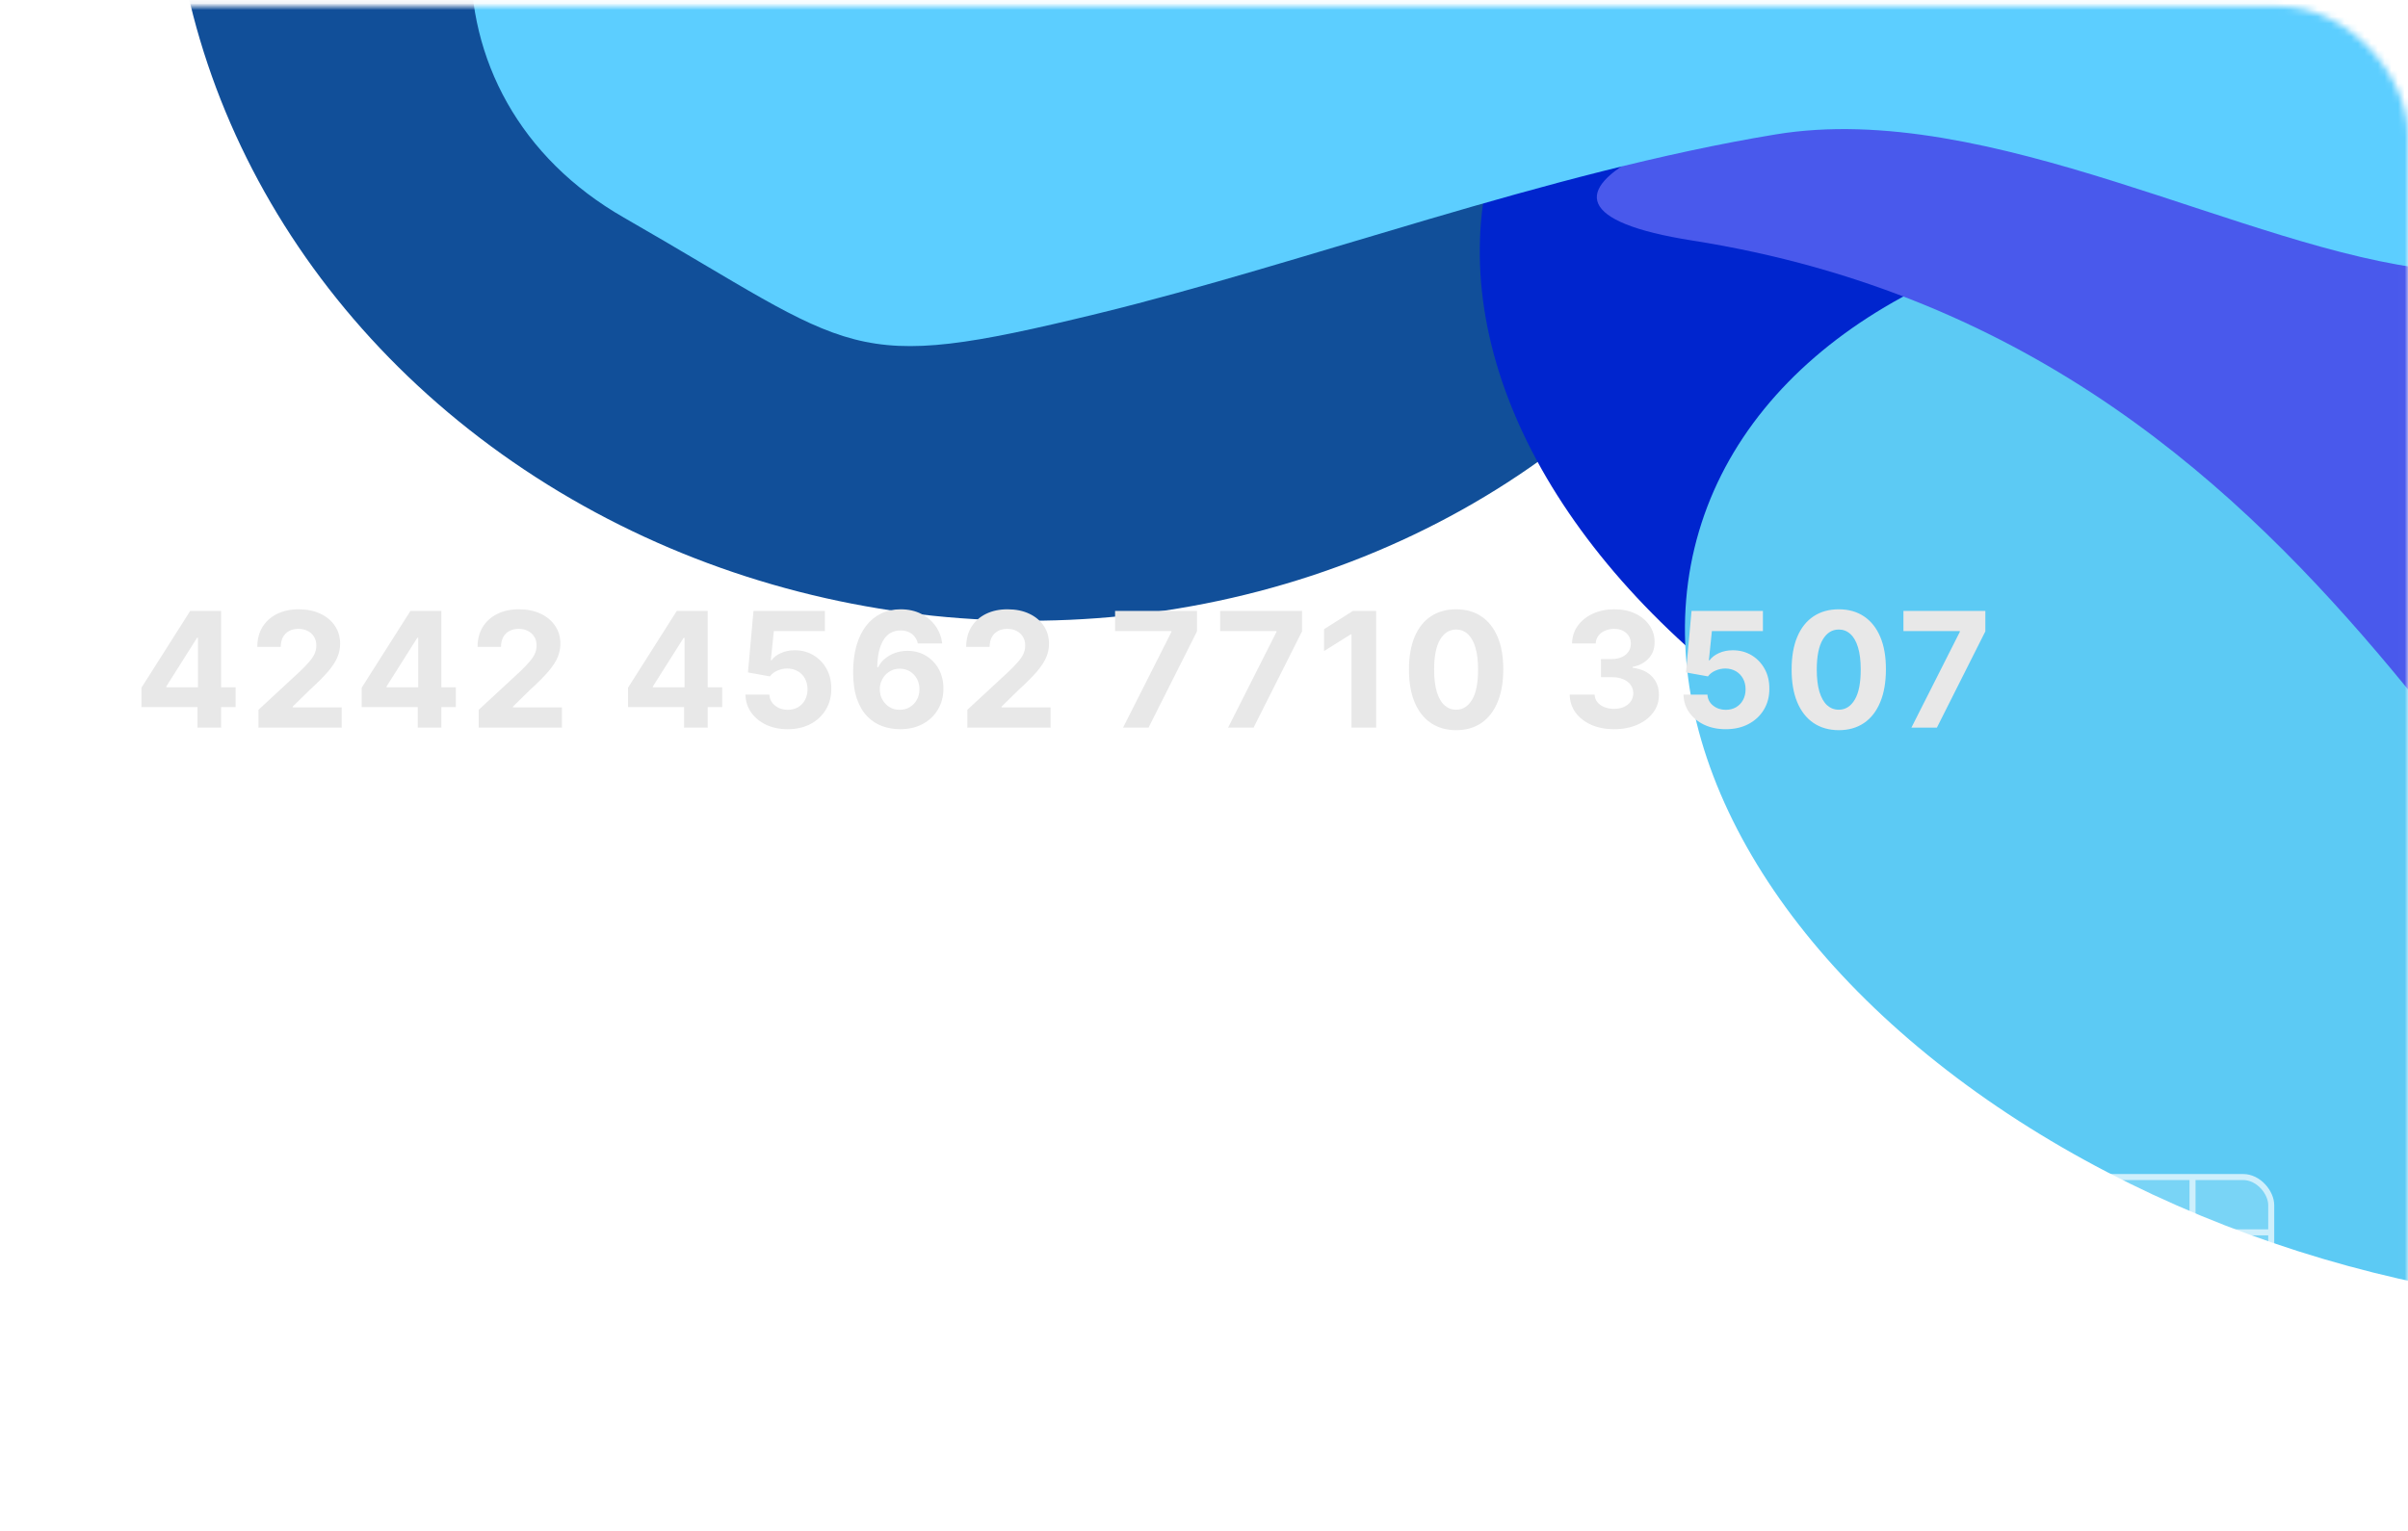 <svg width="360" height="229" viewBox="0 0 360 229" fill="none" xmlns="http://www.w3.org/2000/svg">
<mask id="mask0_913_219" style="mask-type:alpha" maskUnits="userSpaceOnUse" x="0" y="0" width="360" height="229">
<rect y="0.963" width="360" height="227.807" rx="19.251" fill="#07051B"/>
</mask>
<g mask="url(#mask0_913_219)">
<g filter="url(#filter0_f_913_219)">
<ellipse cx="151.395" cy="-22.283" rx="126.063" ry="114.989" transform="rotate(-174.066 151.395 -22.283)" fill="#114F99"/>
</g>
<g filter="url(#filter1_f_913_219)">
<ellipse cx="338.695" cy="57.086" rx="120.31" ry="77.871" transform="rotate(-163.525 338.695 57.086)" fill="#0025CE"/>
</g>
<g filter="url(#filter2_f_913_219)">
<ellipse cx="369.368" cy="113.584" rx="120.31" ry="77.871" transform="rotate(-163.525 369.368 113.584)" fill="#5CCAF4"/>
</g>
<g filter="url(#filter3_f_913_219)">
<path d="M252.969 35.966C355.076 52.056 376.641 152.089 412.634 153.047C457.88 154.251 458.949 62.635 426.02 24.263C387.206 -20.968 183.772 25.062 252.969 35.966Z" fill="#4959EC"/>
</g>
<g filter="url(#filter4_f_913_219)">
<path d="M363.853 40.347C395.386 43.624 411.951 28.397 414.301 5.786C419.205 -41.395 142.606 -87.102 96.365 -52.137C62.383 -26.441 62.123 14.689 93.272 32.541C128.474 52.716 126.348 56.085 163.945 46.938C195.314 39.306 231.288 25.733 265.473 20.1C297.47 14.828 335.844 37.435 363.853 40.347Z" fill="#5CCEFF"/>
</g>
<g filter="url(#filter5_di_913_219)">
<path d="M21.151 101.895V98.989L28.438 87.509H30.943V91.532H29.46L24.866 98.802V98.938H35.222V101.895H21.151ZM29.528 104.963V101.009L29.597 99.722V87.509H33.057V104.963H29.528ZM38.64 104.963V102.304L44.853 96.552C45.382 96.04 45.825 95.58 46.183 95.171C46.547 94.762 46.822 94.361 47.01 93.969C47.197 93.571 47.291 93.142 47.291 92.682C47.291 92.171 47.175 91.731 46.941 91.361C46.709 90.986 46.39 90.699 45.987 90.5C45.584 90.296 45.126 90.194 44.615 90.194C44.081 90.194 43.615 90.302 43.217 90.517C42.819 90.733 42.513 91.043 42.297 91.446C42.081 91.85 41.973 92.33 41.973 92.887H38.47C38.47 91.745 38.728 90.753 39.245 89.912C39.763 89.071 40.487 88.421 41.419 87.961C42.351 87.5 43.425 87.27 44.64 87.27C45.89 87.27 46.978 87.492 47.905 87.935C48.836 88.373 49.561 88.981 50.078 89.759C50.595 90.537 50.853 91.429 50.853 92.435C50.853 93.094 50.723 93.745 50.461 94.387C50.206 95.029 49.748 95.742 49.089 96.526C48.43 97.304 47.501 98.239 46.302 99.33L43.754 101.827V101.946H51.084V104.963H38.64ZM54.078 101.895V98.989L61.365 87.509H63.871V91.532H62.388L57.794 98.802V98.938H68.149V101.895H54.078ZM62.456 104.963V101.009L62.524 99.722V87.509H65.985V104.963H62.456ZM71.568 104.963V102.304L77.781 96.552C78.31 96.04 78.753 95.58 79.111 95.171C79.475 94.762 79.75 94.361 79.938 93.969C80.125 93.571 80.219 93.142 80.219 92.682C80.219 92.171 80.102 91.731 79.869 91.361C79.636 90.986 79.318 90.699 78.915 90.5C78.511 90.296 78.054 90.194 77.543 90.194C77.009 90.194 76.543 90.302 76.145 90.517C75.747 90.733 75.44 91.043 75.225 91.446C75.009 91.85 74.901 92.33 74.901 92.887H71.398C71.398 91.745 71.656 90.753 72.173 89.912C72.69 89.071 73.415 88.421 74.347 87.961C75.278 87.5 76.352 87.27 77.568 87.27C78.818 87.27 79.906 87.492 80.832 87.935C81.764 88.373 82.489 88.981 83.006 89.759C83.523 90.537 83.781 91.429 83.781 92.435C83.781 93.094 83.651 93.745 83.389 94.387C83.134 95.029 82.676 95.742 82.017 96.526C81.358 97.304 80.429 98.239 79.23 99.33L76.682 101.827V101.946H84.011V104.963H71.568ZM93.896 101.895V98.989L101.183 87.509H103.688V91.532H102.206L97.612 98.802V98.938H107.967V101.895H93.896ZM102.274 104.963V101.009L102.342 99.722V87.509H105.802V104.963H102.274ZM117.761 105.202C116.556 105.202 115.482 104.981 114.539 104.537C113.602 104.094 112.857 103.483 112.306 102.705C111.755 101.927 111.468 101.034 111.445 100.029H115.025C115.065 100.705 115.349 101.253 115.877 101.674C116.406 102.094 117.033 102.304 117.761 102.304C118.34 102.304 118.852 102.177 119.295 101.921C119.744 101.659 120.093 101.299 120.343 100.838C120.599 100.373 120.727 99.838 120.727 99.236C120.727 98.623 120.596 98.083 120.335 97.617C120.079 97.151 119.724 96.787 119.269 96.526C118.815 96.265 118.295 96.131 117.71 96.125C117.198 96.125 116.701 96.231 116.218 96.441C115.741 96.651 115.369 96.938 115.102 97.302L111.82 96.713L112.647 87.509H123.318V90.526H115.69L115.238 94.898H115.34C115.647 94.466 116.11 94.108 116.729 93.824C117.349 93.54 118.042 93.398 118.809 93.398C119.86 93.398 120.798 93.645 121.622 94.14C122.445 94.634 123.096 95.313 123.573 96.177C124.05 97.034 124.286 98.023 124.281 99.142C124.286 100.319 124.014 101.364 123.462 102.279C122.917 103.188 122.153 103.904 121.17 104.427C120.193 104.944 119.056 105.202 117.761 105.202ZM134.513 105.202C133.616 105.196 132.749 105.046 131.914 104.75C131.084 104.455 130.34 103.975 129.681 103.31C129.022 102.645 128.499 101.765 128.113 100.668C127.732 99.571 127.542 98.225 127.542 96.628C127.547 95.162 127.715 93.853 128.045 92.699C128.38 91.54 128.857 90.557 129.476 89.75C130.101 88.944 130.849 88.33 131.718 87.909C132.587 87.483 133.562 87.27 134.641 87.27C135.806 87.27 136.834 87.498 137.726 87.952C138.618 88.401 139.334 89.012 139.874 89.784C140.42 90.557 140.749 91.424 140.863 92.384H137.224C137.082 91.776 136.783 91.299 136.329 90.952C135.874 90.606 135.312 90.432 134.641 90.432C133.505 90.432 132.641 90.927 132.05 91.915C131.465 92.904 131.167 94.248 131.155 95.946H131.275C131.536 95.429 131.888 94.989 132.332 94.625C132.78 94.256 133.289 93.975 133.857 93.782C134.431 93.583 135.036 93.483 135.672 93.483C136.707 93.483 137.627 93.728 138.434 94.216C139.241 94.699 139.877 95.364 140.343 96.211C140.809 97.057 141.042 98.026 141.042 99.117C141.042 100.299 140.766 101.35 140.215 102.27C139.67 103.191 138.905 103.912 137.922 104.435C136.945 104.952 135.809 105.208 134.513 105.202ZM134.496 102.304C135.064 102.304 135.573 102.168 136.022 101.895C136.471 101.623 136.823 101.253 137.079 100.787C137.334 100.321 137.462 99.799 137.462 99.219C137.462 98.64 137.334 98.12 137.079 97.659C136.829 97.199 136.482 96.833 136.039 96.56C135.596 96.287 135.09 96.151 134.522 96.151C134.096 96.151 133.701 96.231 133.337 96.39C132.979 96.549 132.664 96.77 132.391 97.054C132.124 97.338 131.914 97.668 131.76 98.043C131.607 98.412 131.53 98.807 131.53 99.228C131.53 99.79 131.658 100.304 131.914 100.77C132.175 101.236 132.528 101.608 132.971 101.887C133.42 102.165 133.928 102.304 134.496 102.304ZM144.618 104.963V102.304L150.831 96.552C151.36 96.04 151.803 95.58 152.161 95.171C152.524 94.762 152.8 94.361 152.988 93.969C153.175 93.571 153.269 93.142 153.269 92.682C153.269 92.171 153.152 91.731 152.919 91.361C152.686 90.986 152.368 90.699 151.965 90.5C151.561 90.296 151.104 90.194 150.593 90.194C150.059 90.194 149.593 90.302 149.195 90.517C148.797 90.733 148.49 91.043 148.274 91.446C148.059 91.85 147.951 92.33 147.951 92.887H144.448C144.448 91.745 144.706 90.753 145.223 89.912C145.74 89.071 146.465 88.421 147.397 87.961C148.328 87.5 149.402 87.27 150.618 87.27C151.868 87.27 152.956 87.492 153.882 87.935C154.814 88.373 155.539 88.981 156.056 89.759C156.573 90.537 156.831 91.429 156.831 92.435C156.831 93.094 156.701 93.745 156.439 94.387C156.184 95.029 155.726 95.742 155.067 96.526C154.408 97.304 153.479 98.239 152.28 99.33L149.732 101.827V101.946H157.061V104.963H144.618ZM167.9 104.963L175.136 90.645V90.526H166.707V87.509H178.954V90.569L171.71 104.963H167.9ZM183.603 104.963L190.838 90.645V90.526H182.409V87.509H194.657V90.569L187.412 104.963H183.603ZM205.739 87.509V104.963H202.049V91.012H201.947L197.95 93.517V90.245L202.271 87.509H205.739ZM217.692 105.347C216.226 105.341 214.964 104.981 213.908 104.265C212.856 103.549 212.047 102.512 211.479 101.154C210.916 99.796 210.638 98.162 210.643 96.253C210.643 94.35 210.925 92.728 211.487 91.387C212.055 90.046 212.865 89.026 213.916 88.327C214.973 87.623 216.231 87.27 217.692 87.27C219.152 87.27 220.408 87.623 221.459 88.327C222.516 89.032 223.328 90.054 223.896 91.395C224.464 92.731 224.746 94.35 224.74 96.253C224.74 98.168 224.456 99.804 223.888 101.162C223.325 102.52 222.518 103.557 221.467 104.273C220.416 104.989 219.158 105.347 217.692 105.347ZM217.692 102.287C218.692 102.287 219.49 101.784 220.087 100.779C220.683 99.773 220.979 98.265 220.973 96.253C220.973 94.929 220.837 93.827 220.564 92.946C220.297 92.066 219.916 91.404 219.422 90.961C218.933 90.517 218.356 90.296 217.692 90.296C216.697 90.296 215.902 90.793 215.305 91.787C214.709 92.782 214.408 94.27 214.402 96.253C214.402 97.594 214.535 98.713 214.802 99.611C215.075 100.503 215.459 101.174 215.953 101.623C216.447 102.066 217.027 102.287 217.692 102.287ZM241.298 105.202C240.025 105.202 238.891 104.983 237.897 104.546C236.909 104.103 236.127 103.495 235.553 102.722C234.985 101.944 234.693 101.046 234.676 100.029H238.391C238.414 100.455 238.553 100.83 238.809 101.154C239.07 101.472 239.417 101.719 239.849 101.895C240.281 102.071 240.766 102.159 241.306 102.159C241.869 102.159 242.366 102.06 242.798 101.861C243.23 101.662 243.568 101.387 243.812 101.034C244.056 100.682 244.178 100.276 244.178 99.816C244.178 99.35 244.048 98.938 243.786 98.58C243.531 98.216 243.161 97.932 242.678 97.728C242.201 97.523 241.633 97.421 240.974 97.421H239.346V94.711H240.974C241.531 94.711 242.022 94.614 242.448 94.421C242.88 94.228 243.215 93.961 243.454 93.62C243.693 93.273 243.812 92.87 243.812 92.409C243.812 91.972 243.707 91.588 243.497 91.259C243.292 90.924 243.002 90.662 242.627 90.475C242.258 90.287 241.826 90.194 241.332 90.194C240.832 90.194 240.374 90.284 239.96 90.466C239.545 90.642 239.212 90.895 238.962 91.225C238.712 91.554 238.579 91.941 238.562 92.384H235.025C235.042 91.378 235.329 90.492 235.886 89.725C236.443 88.958 237.193 88.358 238.136 87.927C239.085 87.489 240.156 87.27 241.349 87.27C242.553 87.27 243.607 87.489 244.511 87.927C245.414 88.364 246.116 88.955 246.616 89.699C247.122 90.438 247.372 91.267 247.366 92.188C247.372 93.165 247.068 93.981 246.454 94.634C245.846 95.287 245.053 95.702 244.076 95.878V96.015C245.36 96.179 246.337 96.625 247.008 97.353C247.684 98.074 248.019 98.978 248.014 100.063C248.019 101.057 247.732 101.941 247.153 102.713C246.579 103.486 245.786 104.094 244.775 104.537C243.764 104.981 242.605 105.202 241.298 105.202ZM258.001 105.202C256.797 105.202 255.723 104.981 254.78 104.537C253.842 104.094 253.098 103.483 252.547 102.705C251.996 101.927 251.709 101.034 251.686 100.029H255.266C255.305 100.705 255.589 101.253 256.118 101.674C256.646 102.094 257.274 102.304 258.001 102.304C258.581 102.304 259.092 102.177 259.535 101.921C259.984 101.659 260.334 101.299 260.584 100.838C260.839 100.373 260.967 99.838 260.967 99.236C260.967 98.623 260.837 98.083 260.575 97.617C260.32 97.151 259.964 96.787 259.51 96.526C259.055 96.265 258.535 96.131 257.95 96.125C257.439 96.125 256.942 96.231 256.459 96.441C255.981 96.651 255.609 96.938 255.342 97.302L252.061 96.713L252.888 87.509H263.558V90.526H255.93L255.479 94.898H255.581C255.888 94.466 256.351 94.108 256.97 93.824C257.589 93.54 258.283 93.398 259.05 93.398C260.101 93.398 261.038 93.645 261.862 94.14C262.686 94.634 263.337 95.313 263.814 96.177C264.291 97.034 264.527 98.023 264.521 99.142C264.527 100.319 264.254 101.364 263.703 102.279C263.158 103.188 262.393 103.904 261.41 104.427C260.433 104.944 259.297 105.202 258.001 105.202ZM274.899 105.347C273.433 105.341 272.172 104.981 271.115 104.265C270.064 103.549 269.254 102.512 268.686 101.154C268.123 99.796 267.845 98.162 267.851 96.253C267.851 94.35 268.132 92.728 268.694 91.387C269.262 90.046 270.072 89.026 271.123 88.327C272.18 87.623 273.439 87.27 274.899 87.27C276.359 87.27 277.615 87.623 278.666 88.327C279.723 89.032 280.535 90.054 281.103 91.395C281.672 92.731 281.953 94.35 281.947 96.253C281.947 98.168 281.663 99.804 281.095 101.162C280.532 102.52 279.726 103.557 278.674 104.273C277.623 104.989 276.365 105.347 274.899 105.347ZM274.899 102.287C275.899 102.287 276.697 101.784 277.294 100.779C277.89 99.773 278.186 98.265 278.18 96.253C278.18 94.929 278.044 93.827 277.771 92.946C277.504 92.066 277.123 91.404 276.629 90.961C276.14 90.517 275.564 90.296 274.899 90.296C273.905 90.296 273.109 90.793 272.512 91.787C271.916 92.782 271.615 94.27 271.609 96.253C271.609 97.594 271.743 98.713 272.01 99.611C272.282 100.503 272.666 101.174 273.16 101.623C273.655 102.066 274.234 102.287 274.899 102.287ZM285.76 104.963L292.996 90.645V90.526H284.567V87.509H296.814V90.569L289.57 104.963H285.76Z" fill="#E8E8E8"/>
</g>
<path d="M26.648 128.979V136.252H25.796L21.832 130.542H21.761V136.252H20.881V128.979H21.733L25.71 134.704H25.781V128.979H26.648ZM30.512 136.366C30.02 136.366 29.588 136.249 29.216 136.014C28.847 135.78 28.558 135.452 28.35 135.031C28.144 134.609 28.041 134.117 28.041 133.553C28.041 132.985 28.144 132.489 28.35 132.065C28.558 131.642 28.847 131.313 29.216 131.078C29.588 130.844 30.02 130.727 30.512 130.727C31.005 130.727 31.436 130.844 31.805 131.078C32.177 131.313 32.465 131.642 32.671 132.065C32.88 132.489 32.984 132.985 32.984 133.553C32.984 134.117 32.88 134.609 32.671 135.031C32.465 135.452 32.177 135.78 31.805 136.014C31.436 136.249 31.005 136.366 30.512 136.366ZM30.512 135.613C30.886 135.613 31.194 135.517 31.436 135.325C31.677 135.134 31.856 134.881 31.972 134.569C32.088 134.256 32.146 133.918 32.146 133.553C32.146 133.189 32.088 132.849 31.972 132.534C31.856 132.219 31.677 131.965 31.436 131.771C31.194 131.577 30.886 131.479 30.512 131.479C30.138 131.479 29.83 131.577 29.589 131.771C29.348 131.965 29.169 132.219 29.053 132.534C28.937 132.849 28.879 133.189 28.879 133.553C28.879 133.918 28.937 134.256 29.053 134.569C29.169 134.881 29.348 135.134 29.589 135.325C29.83 135.517 30.138 135.613 30.512 135.613ZM34.263 136.252V130.798H35.073V131.65H35.144C35.258 131.359 35.441 131.133 35.694 130.972C35.948 130.808 36.252 130.727 36.607 130.727C36.967 130.727 37.266 130.808 37.505 130.972C37.747 131.133 37.935 131.359 38.07 131.65H38.127C38.267 131.368 38.476 131.144 38.755 130.979C39.035 130.811 39.37 130.727 39.76 130.727C40.248 130.727 40.647 130.879 40.957 131.185C41.267 131.488 41.422 131.96 41.422 132.602V136.252H40.584V132.602C40.584 132.199 40.474 131.912 40.254 131.739C40.034 131.566 39.775 131.479 39.476 131.479C39.093 131.479 38.796 131.595 38.585 131.827C38.374 132.057 38.269 132.348 38.269 132.701V136.252H37.416V132.516C37.416 132.206 37.316 131.956 37.115 131.767C36.913 131.575 36.654 131.479 36.337 131.479C36.119 131.479 35.916 131.537 35.726 131.653C35.539 131.769 35.388 131.93 35.272 132.136C35.158 132.34 35.101 132.576 35.101 132.843V136.252H34.263ZM45.242 136.366C44.716 136.366 44.263 136.25 43.881 136.018C43.503 135.783 43.21 135.457 43.004 135.038C42.801 134.616 42.699 134.126 42.699 133.568C42.699 133.009 42.801 132.516 43.004 132.09C43.21 131.662 43.497 131.328 43.864 131.089C44.233 130.847 44.664 130.727 45.156 130.727C45.44 130.727 45.721 130.774 45.998 130.869C46.275 130.963 46.527 131.117 46.754 131.33C46.981 131.541 47.163 131.82 47.298 132.168C47.432 132.516 47.5 132.945 47.5 133.454V133.809H43.295V133.085H46.648C46.648 132.777 46.586 132.502 46.463 132.261C46.342 132.019 46.169 131.829 45.945 131.689C45.722 131.549 45.459 131.479 45.156 131.479C44.822 131.479 44.534 131.562 44.29 131.728C44.048 131.891 43.862 132.104 43.732 132.367C43.602 132.63 43.537 132.912 43.537 133.212V133.695C43.537 134.107 43.608 134.456 43.75 134.743C43.894 135.027 44.094 135.244 44.35 135.393C44.606 135.54 44.903 135.613 45.242 135.613C45.462 135.613 45.66 135.582 45.838 135.521C46.018 135.457 46.173 135.362 46.303 135.237C46.434 135.109 46.534 134.95 46.605 134.761L47.415 134.988C47.33 135.263 47.186 135.504 46.985 135.712C46.784 135.918 46.535 136.079 46.239 136.195C45.943 136.309 45.611 136.366 45.242 136.366ZM53.647 136.366C53.193 136.366 52.791 136.251 52.443 136.021C52.095 135.789 51.823 135.463 51.626 135.041C51.43 134.617 51.332 134.117 51.332 133.539C51.332 132.966 51.43 132.469 51.626 132.048C51.823 131.626 52.096 131.301 52.447 131.071C52.797 130.841 53.202 130.727 53.661 130.727C54.016 130.727 54.297 130.786 54.503 130.904C54.711 131.02 54.87 131.153 54.979 131.302C55.09 131.449 55.176 131.569 55.238 131.664H55.309V128.979H56.147V136.252H55.337V135.414H55.238C55.176 135.514 55.089 135.639 54.975 135.791C54.861 135.94 54.699 136.073 54.489 136.192C54.278 136.308 53.997 136.366 53.647 136.366ZM53.761 135.613C54.097 135.613 54.381 135.525 54.613 135.35C54.845 135.173 55.021 134.928 55.142 134.615C55.263 134.3 55.323 133.937 55.323 133.525C55.323 133.118 55.264 132.761 55.146 132.456C55.027 132.148 54.852 131.909 54.62 131.739C54.388 131.566 54.102 131.479 53.761 131.479C53.406 131.479 53.11 131.571 52.873 131.753C52.639 131.933 52.462 132.178 52.344 132.488C52.228 132.796 52.17 133.141 52.17 133.525C52.17 133.913 52.229 134.266 52.347 134.583C52.468 134.898 52.646 135.149 52.88 135.336C53.117 135.521 53.41 135.613 53.761 135.613ZM60.014 136.366C59.522 136.366 59.09 136.249 58.718 136.014C58.349 135.78 58.06 135.452 57.852 135.031C57.646 134.609 57.543 134.117 57.543 133.553C57.543 132.985 57.646 132.489 57.852 132.065C58.06 131.642 58.349 131.313 58.718 131.078C59.09 130.844 59.522 130.727 60.014 130.727C60.507 130.727 60.938 130.844 61.307 131.078C61.678 131.313 61.967 131.642 62.173 132.065C62.382 132.489 62.486 132.985 62.486 133.553C62.486 134.117 62.382 134.609 62.173 135.031C61.967 135.452 61.678 135.78 61.307 136.014C60.938 136.249 60.507 136.366 60.014 136.366ZM60.014 135.613C60.388 135.613 60.696 135.517 60.938 135.325C61.179 135.134 61.358 134.881 61.474 134.569C61.59 134.256 61.648 133.918 61.648 133.553C61.648 133.189 61.59 132.849 61.474 132.534C61.358 132.219 61.179 131.965 60.938 131.771C60.696 131.577 60.388 131.479 60.014 131.479C59.64 131.479 59.332 131.577 59.091 131.771C58.849 131.965 58.671 132.219 58.555 132.534C58.439 132.849 58.381 133.189 58.381 133.553C58.381 133.918 58.439 134.256 58.555 134.569C58.671 134.881 58.849 135.134 59.091 135.325C59.332 135.517 59.64 135.613 60.014 135.613ZM68.95 130.798V131.508H66.123V130.798H68.95ZM66.947 129.491H67.785V134.69C67.785 134.926 67.819 135.104 67.888 135.222C67.959 135.338 68.049 135.416 68.158 135.457C68.269 135.495 68.386 135.514 68.509 135.514C68.602 135.514 68.677 135.509 68.737 135.499C68.796 135.488 68.843 135.478 68.879 135.471L69.049 136.224C68.992 136.245 68.913 136.266 68.811 136.288C68.71 136.311 68.58 136.323 68.424 136.323C68.187 136.323 67.955 136.272 67.728 136.171C67.503 136.069 67.316 135.914 67.167 135.705C67.02 135.497 66.947 135.234 66.947 134.917V129.491ZM70.21 136.252V130.798H71.049V136.252H70.21ZM70.636 129.889C70.473 129.889 70.332 129.833 70.214 129.722C70.098 129.61 70.04 129.477 70.04 129.32C70.04 129.164 70.098 129.03 70.214 128.919C70.332 128.808 70.473 128.752 70.636 128.752C70.8 128.752 70.94 128.808 71.056 128.919C71.174 129.03 71.233 129.164 71.233 129.32C71.233 129.477 71.174 129.61 71.056 129.722C70.94 129.833 70.8 129.889 70.636 129.889ZM74.956 130.798V131.508H72.129V130.798H74.956ZM72.953 129.491H73.791V134.69C73.791 134.926 73.825 135.104 73.894 135.222C73.965 135.338 74.055 135.416 74.164 135.457C74.275 135.495 74.392 135.514 74.515 135.514C74.608 135.514 74.683 135.509 74.743 135.499C74.802 135.488 74.849 135.478 74.885 135.471L75.055 136.224C74.998 136.245 74.919 136.266 74.817 136.288C74.715 136.311 74.586 136.323 74.43 136.323C74.193 136.323 73.961 136.272 73.734 136.171C73.509 136.069 73.322 135.914 73.173 135.705C73.026 135.497 72.953 135.234 72.953 134.917V129.491ZM79.654 134.022V130.798H80.492V136.252H79.654V135.329H79.597C79.469 135.606 79.27 135.841 79 136.036C78.731 136.227 78.39 136.323 77.978 136.323C77.637 136.323 77.334 136.249 77.069 136.099C76.803 135.948 76.595 135.721 76.444 135.418C76.292 135.112 76.216 134.728 76.216 134.264V130.798H77.054V134.207C77.054 134.604 77.166 134.922 77.388 135.158C77.613 135.395 77.9 135.514 78.248 135.514C78.456 135.514 78.668 135.46 78.883 135.354C79.101 135.247 79.283 135.084 79.43 134.864C79.579 134.644 79.654 134.363 79.654 134.022ZM82.865 128.979V136.252H82.027V128.979H82.865ZM86.005 136.38C85.659 136.38 85.346 136.315 85.064 136.185C84.782 136.052 84.558 135.862 84.393 135.613C84.227 135.362 84.144 135.059 84.144 134.704C84.144 134.391 84.206 134.138 84.329 133.944C84.452 133.747 84.617 133.594 84.822 133.482C85.028 133.371 85.256 133.288 85.504 133.234C85.755 133.177 86.007 133.132 86.261 133.099C86.592 133.056 86.861 133.024 87.067 133.003C87.275 132.979 87.427 132.94 87.521 132.886C87.618 132.831 87.667 132.737 87.667 132.602V132.573C87.667 132.223 87.571 131.951 87.379 131.756C87.19 131.562 86.902 131.465 86.516 131.465C86.116 131.465 85.803 131.553 85.575 131.728C85.348 131.903 85.188 132.09 85.096 132.289L84.3 132.005C84.442 131.674 84.632 131.416 84.869 131.231C85.108 131.044 85.368 130.914 85.65 130.84C85.934 130.764 86.213 130.727 86.488 130.727C86.663 130.727 86.864 130.748 87.092 130.791C87.321 130.831 87.543 130.915 87.756 131.043C87.971 131.171 88.15 131.363 88.292 131.622C88.434 131.88 88.505 132.225 88.505 132.658V136.252H87.667V135.514H87.624C87.567 135.632 87.473 135.759 87.34 135.894C87.208 136.028 87.031 136.143 86.811 136.238C86.591 136.333 86.322 136.38 86.005 136.38ZM86.133 135.627C86.464 135.627 86.744 135.562 86.971 135.432C87.201 135.302 87.373 135.134 87.489 134.928C87.608 134.722 87.667 134.505 87.667 134.278V133.511C87.631 133.553 87.553 133.592 87.433 133.628C87.314 133.661 87.177 133.691 87.021 133.717C86.867 133.74 86.716 133.762 86.57 133.781C86.425 133.797 86.308 133.811 86.218 133.823C86 133.852 85.797 133.898 85.607 133.962C85.42 134.023 85.269 134.117 85.153 134.242C85.039 134.365 84.982 134.533 84.982 134.747C84.982 135.038 85.09 135.258 85.305 135.407C85.523 135.554 85.799 135.627 86.133 135.627ZM90.035 136.252V130.798H90.844V131.622H90.901C91.001 131.352 91.18 131.133 91.441 130.965C91.701 130.796 91.995 130.712 92.322 130.712C92.383 130.712 92.46 130.714 92.552 130.716C92.645 130.718 92.715 130.722 92.762 130.727V131.579C92.734 131.572 92.668 131.561 92.567 131.547C92.467 131.53 92.362 131.522 92.251 131.522C91.985 131.522 91.749 131.578 91.54 131.689C91.334 131.798 91.171 131.949 91.05 132.144C90.932 132.335 90.873 132.554 90.873 132.8V136.252H90.035Z" fill="white"/>
<g filter="url(#filter6_di_913_219)">
<path d="M24.494 156.252H20.885V146.07H24.524C25.548 146.07 26.43 146.274 27.169 146.682C27.908 147.086 28.477 147.668 28.874 148.427C29.275 149.186 29.476 150.094 29.476 151.151C29.476 152.212 29.275 153.123 28.874 153.886C28.477 154.648 27.905 155.233 27.159 155.641C26.417 156.048 25.528 156.252 24.494 156.252ZM23.038 154.408H24.405C25.041 154.408 25.576 154.295 26.011 154.07C26.448 153.841 26.776 153.488 26.995 153.011C27.217 152.53 27.328 151.91 27.328 151.151C27.328 150.399 27.217 149.784 26.995 149.307C26.776 148.83 26.45 148.478 26.016 148.253C25.581 148.028 25.046 147.915 24.41 147.915H23.038V154.408ZM32.251 156.252H29.944L33.459 146.07H36.233L39.743 156.252H37.437L34.886 148.397H34.807L32.251 156.252ZM32.107 152.25H37.556V153.93H32.107V152.25ZM49.485 146.07V156.252H47.626L43.196 149.844H43.122V156.252H40.969V146.07H42.858L47.253 152.474H47.343V146.07H49.485ZM53.416 146.07V156.252H51.264V146.07H53.416ZM55.188 156.252V146.07H62.048V147.845H57.34V150.271H61.696V152.046H57.34V154.477H62.068V156.252H55.188ZM63.76 156.252V146.07H65.913V154.477H70.278V156.252H63.76ZM74.944 156.252V146.07H79.02C79.769 146.07 80.394 146.181 80.894 146.403C81.395 146.626 81.771 146.934 82.023 147.328C82.275 147.719 82.401 148.17 82.401 148.68C82.401 149.078 82.321 149.428 82.162 149.729C82.003 150.028 81.784 150.273 81.506 150.465C81.231 150.654 80.916 150.788 80.561 150.868V150.967C80.949 150.984 81.312 151.093 81.65 151.296C81.992 151.498 82.268 151.781 82.481 152.146C82.693 152.507 82.799 152.938 82.799 153.438C82.799 153.979 82.664 154.461 82.396 154.885C82.131 155.306 81.738 155.639 81.218 155.884C80.697 156.13 80.056 156.252 79.294 156.252H74.944ZM77.096 154.492H78.851C79.451 154.492 79.889 154.378 80.164 154.149C80.439 153.917 80.576 153.609 80.576 153.224C80.576 152.943 80.508 152.694 80.373 152.479C80.237 152.263 80.043 152.094 79.791 151.972C79.542 151.849 79.246 151.788 78.901 151.788H77.096V154.492ZM77.096 150.331H78.692C78.987 150.331 79.249 150.28 79.478 150.177C79.71 150.071 79.892 149.922 80.025 149.729C80.16 149.537 80.228 149.307 80.228 149.038C80.228 148.671 80.097 148.374 79.836 148.148C79.577 147.923 79.209 147.81 78.732 147.81H77.096V150.331ZM84.199 156.252V146.07H88.216C88.985 146.07 89.642 146.208 90.185 146.483C90.732 146.755 91.148 147.141 91.433 147.641C91.721 148.139 91.866 148.724 91.866 149.396C91.866 150.072 91.72 150.654 91.428 151.141C91.136 151.625 90.714 151.996 90.16 152.255C89.61 152.514 88.944 152.643 88.162 152.643H85.472V150.913H87.814C88.225 150.913 88.566 150.856 88.838 150.744C89.11 150.631 89.312 150.462 89.444 150.237C89.58 150.011 89.648 149.731 89.648 149.396C89.648 149.058 89.58 148.773 89.444 148.541C89.312 148.309 89.108 148.134 88.833 148.014C88.561 147.892 88.218 147.83 87.804 147.83H86.352V156.252H84.199ZM89.698 151.619L92.228 156.252H89.852L87.376 151.619H89.698ZM95.142 156.252H92.835L96.35 146.07H99.124L102.634 156.252H100.327L97.777 148.397H97.697L95.142 156.252ZM94.998 152.25H100.447V153.93H94.998V152.25ZM110.132 149.362C110.063 149.12 109.965 148.906 109.839 148.72C109.713 148.531 109.559 148.372 109.377 148.243C109.198 148.11 108.992 148.009 108.76 147.94C108.532 147.87 108.278 147.835 108 147.835C107.479 147.835 107.022 147.965 106.627 148.223C106.236 148.482 105.931 148.858 105.713 149.352C105.494 149.842 105.385 150.442 105.385 151.151C105.385 151.861 105.492 152.464 105.708 152.961C105.923 153.458 106.228 153.838 106.623 154.099C107.017 154.358 107.483 154.487 108.02 154.487C108.507 154.487 108.923 154.401 109.267 154.229C109.615 154.053 109.881 153.806 110.063 153.488C110.248 153.17 110.341 152.794 110.341 152.359L110.779 152.424H108.154V150.803H112.414V152.086C112.414 152.981 112.225 153.75 111.848 154.393C111.47 155.032 110.949 155.526 110.287 155.874C109.624 156.219 108.865 156.391 108.01 156.391C107.055 156.391 106.217 156.181 105.494 155.76C104.771 155.336 104.208 154.734 103.804 153.955C103.403 153.173 103.202 152.245 103.202 151.171C103.202 150.346 103.321 149.61 103.56 148.964C103.802 148.314 104.14 147.764 104.574 147.313C105.008 146.863 105.514 146.519 106.091 146.284C106.667 146.049 107.292 145.931 107.965 145.931C108.542 145.931 109.078 146.016 109.576 146.185C110.073 146.35 110.514 146.586 110.898 146.891C111.286 147.196 111.602 147.559 111.848 147.979C112.093 148.397 112.25 148.858 112.32 149.362H110.132ZM115.472 156.252H113.165L116.68 146.07H119.454L122.964 156.252H120.657L118.107 148.397H118.027L115.472 156.252ZM115.328 152.25H120.777V153.93H115.328V152.25Z" fill="white"/>
</g>
<path d="M20.881 183.252V175.979H25.27V176.761H21.761V179.218H25.043V179.999H21.761V182.471H25.327V183.252H20.881ZM27.369 177.798L28.675 180.028L29.982 177.798H30.948L29.187 180.525L30.948 183.252H29.982L28.675 181.136L27.369 183.252H26.403L28.136 180.525L26.403 177.798H27.369ZM32.144 185.298V177.798H32.954V178.664H33.053C33.115 178.569 33.2 178.449 33.309 178.302C33.42 178.153 33.579 178.02 33.785 177.904C33.993 177.786 34.275 177.727 34.63 177.727C35.089 177.727 35.494 177.841 35.844 178.071C36.195 178.301 36.468 178.626 36.665 179.048C36.861 179.469 36.959 179.966 36.959 180.539C36.959 181.117 36.861 181.617 36.665 182.041C36.468 182.463 36.196 182.789 35.848 183.021C35.5 183.251 35.099 183.366 34.644 183.366C34.294 183.366 34.013 183.308 33.802 183.192C33.592 183.073 33.429 182.94 33.316 182.791C33.202 182.639 33.115 182.514 33.053 182.414H32.982V185.298H32.144ZM32.968 180.525C32.968 180.937 33.028 181.3 33.149 181.615C33.27 181.928 33.446 182.173 33.678 182.35C33.91 182.525 34.194 182.613 34.53 182.613C34.881 182.613 35.173 182.521 35.407 182.336C35.644 182.149 35.822 181.898 35.94 181.583C36.061 181.266 36.121 180.913 36.121 180.525C36.121 180.141 36.062 179.796 35.944 179.488C35.828 179.178 35.651 178.933 35.415 178.753C35.18 178.571 34.886 178.479 34.53 178.479C34.19 178.479 33.903 178.566 33.671 178.739C33.439 178.909 33.264 179.148 33.145 179.456C33.027 179.761 32.968 180.118 32.968 180.525ZM38.238 183.252V177.798H39.076V183.252H38.238ZM38.664 176.889C38.501 176.889 38.36 176.833 38.241 176.722C38.125 176.61 38.067 176.477 38.067 176.32C38.067 176.164 38.125 176.03 38.241 175.919C38.36 175.808 38.501 175.752 38.664 175.752C38.827 175.752 38.967 175.808 39.083 175.919C39.201 176.03 39.261 176.164 39.261 176.32C39.261 176.477 39.201 176.61 39.083 176.722C38.967 176.833 38.827 176.889 38.664 176.889ZM40.611 183.252V177.798H41.42V178.622H41.477C41.577 178.352 41.757 178.133 42.017 177.965C42.278 177.796 42.571 177.712 42.898 177.712C42.959 177.712 43.036 177.714 43.129 177.716C43.221 177.718 43.291 177.722 43.338 177.727V178.579C43.31 178.572 43.245 178.561 43.143 178.547C43.043 178.53 42.938 178.522 42.827 178.522C42.562 178.522 42.325 178.578 42.117 178.689C41.91 178.798 41.747 178.949 41.626 179.144C41.508 179.335 41.449 179.554 41.449 179.8V183.252H40.611ZM45.937 183.38C45.591 183.38 45.277 183.315 44.996 183.185C44.714 183.052 44.49 182.862 44.324 182.613C44.159 182.362 44.076 182.059 44.076 181.704C44.076 181.391 44.137 181.138 44.261 180.944C44.384 180.747 44.548 180.594 44.754 180.482C44.96 180.371 45.187 180.288 45.436 180.234C45.687 180.177 45.939 180.132 46.192 180.099C46.524 180.056 46.792 180.024 46.998 180.003C47.207 179.979 47.358 179.94 47.453 179.886C47.55 179.831 47.599 179.737 47.599 179.602V179.573C47.599 179.223 47.503 178.951 47.311 178.756C47.121 178.562 46.834 178.465 46.448 178.465C46.048 178.465 45.734 178.553 45.507 178.728C45.28 178.903 45.12 179.09 45.028 179.289L44.232 179.005C44.374 178.674 44.563 178.416 44.8 178.231C45.039 178.044 45.3 177.914 45.581 177.84C45.866 177.764 46.145 177.727 46.42 177.727C46.595 177.727 46.796 177.748 47.023 177.791C47.253 177.831 47.474 177.915 47.687 178.043C47.903 178.171 48.081 178.363 48.224 178.622C48.366 178.88 48.437 179.225 48.437 179.658V183.252H47.599V182.514H47.556C47.499 182.632 47.404 182.759 47.272 182.894C47.139 183.028 46.963 183.143 46.743 183.238C46.523 183.333 46.254 183.38 45.937 183.38ZM46.065 182.627C46.396 182.627 46.675 182.562 46.903 182.432C47.132 182.302 47.305 182.134 47.421 181.928C47.539 181.722 47.599 181.505 47.599 181.278V180.511C47.563 180.553 47.485 180.592 47.364 180.628C47.246 180.661 47.108 180.691 46.952 180.717C46.798 180.74 46.648 180.762 46.501 180.781C46.357 180.797 46.24 180.811 46.15 180.823C45.932 180.852 45.728 180.898 45.539 180.962C45.352 181.023 45.2 181.117 45.084 181.242C44.971 181.365 44.914 181.533 44.914 181.747C44.914 182.038 45.022 182.258 45.237 182.407C45.455 182.554 45.731 182.627 46.065 182.627ZM52.182 183.366C51.671 183.366 51.23 183.245 50.861 183.004C50.492 182.762 50.208 182.43 50.009 182.006C49.81 181.582 49.711 181.098 49.711 180.553C49.711 179.999 49.812 179.51 50.016 179.087C50.222 178.661 50.508 178.328 50.875 178.089C51.245 177.847 51.675 177.727 52.168 177.727C52.551 177.727 52.897 177.798 53.205 177.94C53.513 178.082 53.765 178.281 53.961 178.536C54.158 178.792 54.28 179.09 54.327 179.431H53.489C53.425 179.183 53.283 178.962 53.063 178.771C52.845 178.577 52.551 178.479 52.182 178.479C51.855 178.479 51.569 178.565 51.323 178.735C51.079 178.903 50.888 179.141 50.751 179.449C50.616 179.754 50.549 180.113 50.549 180.525C50.549 180.946 50.615 181.313 50.748 181.626C50.883 181.938 51.072 182.181 51.316 182.354C51.562 182.527 51.851 182.613 52.182 182.613C52.4 182.613 52.598 182.575 52.775 182.499C52.953 182.424 53.103 182.315 53.226 182.173C53.349 182.031 53.437 181.86 53.489 181.661H54.327C54.28 181.983 54.163 182.273 53.975 182.531C53.791 182.787 53.546 182.991 53.24 183.142C52.937 183.291 52.585 183.366 52.182 183.366ZM51.784 183.224H52.48L52.424 183.508C52.608 183.536 52.778 183.613 52.931 183.739C53.085 183.867 53.162 184.069 53.162 184.346C53.162 184.651 53.036 184.9 52.782 185.092C52.531 185.286 52.161 185.383 51.671 185.383L51.642 184.829C51.863 184.829 52.045 184.793 52.189 184.722C52.336 184.654 52.409 184.538 52.409 184.374C52.409 184.211 52.349 184.1 52.228 184.041C52.108 183.981 51.912 183.941 51.642 183.92L51.784 183.224ZM57.157 183.38C56.812 183.38 56.498 183.315 56.216 183.185C55.934 183.052 55.711 182.862 55.545 182.613C55.379 182.362 55.297 182.059 55.297 181.704C55.297 181.391 55.358 181.138 55.481 180.944C55.604 180.747 55.769 180.594 55.975 180.482C56.181 180.371 56.408 180.288 56.657 180.234C56.908 180.177 57.16 180.132 57.413 180.099C57.744 180.056 58.013 180.024 58.219 180.003C58.427 179.979 58.579 179.94 58.674 179.886C58.771 179.831 58.819 179.737 58.819 179.602V179.573C58.819 179.223 58.723 178.951 58.532 178.756C58.342 178.562 58.055 178.465 57.669 178.465C57.269 178.465 56.955 178.553 56.728 178.728C56.5 178.903 56.341 179.09 56.248 179.289L55.453 179.005C55.595 178.674 55.784 178.416 56.021 178.231C56.26 178.044 56.52 177.914 56.802 177.84C57.086 177.764 57.366 177.727 57.64 177.727C57.816 177.727 58.017 177.748 58.244 177.791C58.474 177.831 58.695 177.915 58.908 178.043C59.123 178.171 59.302 178.363 59.444 178.622C59.586 178.88 59.657 179.225 59.657 179.658V183.252H58.819V182.514H58.777C58.72 182.632 58.625 182.759 58.492 182.894C58.36 183.028 58.184 183.143 57.963 183.238C57.743 183.333 57.475 183.38 57.157 183.38ZM57.285 182.627C57.617 182.627 57.896 182.562 58.123 182.432C58.353 182.302 58.526 182.134 58.642 181.928C58.76 181.722 58.819 181.505 58.819 181.278V180.511C58.784 180.553 58.706 180.592 58.585 180.628C58.467 180.661 58.329 180.691 58.173 180.717C58.019 180.74 57.869 180.762 57.722 180.781C57.578 180.797 57.46 180.811 57.37 180.823C57.153 180.852 56.949 180.898 56.76 180.962C56.573 181.023 56.421 181.117 56.305 181.242C56.191 181.365 56.135 181.533 56.135 181.747C56.135 182.038 56.242 182.258 56.458 182.407C56.675 182.554 56.951 182.627 57.285 182.627ZM56.603 177.144L55.95 177.116C55.95 176.754 56.053 176.458 56.259 176.228C56.467 175.996 56.724 175.88 57.029 175.88C57.164 175.88 57.284 175.904 57.388 175.951C57.492 175.996 57.592 176.048 57.686 176.107C57.781 176.166 57.878 176.22 57.978 176.267C58.079 176.312 58.194 176.335 58.322 176.335C58.457 176.335 58.571 176.282 58.663 176.178C58.758 176.072 58.805 175.944 58.805 175.795L59.444 175.852C59.444 176.221 59.34 176.514 59.132 176.732C58.926 176.95 58.67 177.059 58.365 177.059C58.201 177.059 58.066 177.037 57.96 176.992C57.853 176.944 57.759 176.891 57.676 176.832C57.593 176.773 57.505 176.72 57.413 176.675C57.321 176.628 57.207 176.604 57.072 176.604C56.937 176.604 56.825 176.658 56.735 176.764C56.647 176.868 56.603 176.995 56.603 177.144ZM63.403 183.366C62.91 183.366 62.478 183.249 62.107 183.014C61.737 182.78 61.449 182.452 61.24 182.031C61.034 181.609 60.931 181.117 60.931 180.553C60.931 179.985 61.034 179.489 61.24 179.065C61.449 178.642 61.737 178.313 62.107 178.078C62.478 177.844 62.91 177.727 63.403 177.727C63.895 177.727 64.326 177.844 64.695 178.078C65.067 178.313 65.356 178.642 65.562 179.065C65.77 179.489 65.874 179.985 65.874 180.553C65.874 181.117 65.77 181.609 65.562 182.031C65.356 182.452 65.067 182.78 64.695 183.014C64.326 183.249 63.895 183.366 63.403 183.366ZM63.403 182.613C63.777 182.613 64.085 182.517 64.326 182.325C64.568 182.134 64.746 181.881 64.862 181.569C64.978 181.256 65.036 180.918 65.036 180.553C65.036 180.189 64.978 179.849 64.862 179.534C64.746 179.219 64.568 178.965 64.326 178.771C64.085 178.577 63.777 178.479 63.403 178.479C63.029 178.479 62.721 178.577 62.48 178.771C62.238 178.965 62.059 179.219 61.943 179.534C61.827 179.849 61.769 180.189 61.769 180.553C61.769 180.918 61.827 181.256 61.943 181.569C62.059 181.881 62.238 182.134 62.48 182.325C62.721 182.517 63.029 182.613 63.403 182.613Z" fill="white"/>
<g filter="url(#filter7_di_913_219)">
<path d="M24.817 203.476C23.962 203.473 23.227 203.262 22.61 202.845C21.997 202.427 21.525 201.822 21.193 201.03C20.865 200.238 20.703 199.285 20.706 198.171C20.706 197.061 20.87 196.115 21.198 195.332C21.53 194.55 22.002 193.955 22.615 193.548C23.232 193.137 23.966 192.931 24.817 192.931C25.669 192.931 26.402 193.137 27.015 193.548C27.631 193.959 28.105 194.555 28.437 195.337C28.768 196.116 28.932 197.061 28.929 198.171C28.929 199.288 28.763 200.243 28.432 201.035C28.104 201.827 27.633 202.432 27.02 202.849C26.407 203.267 25.673 203.476 24.817 203.476ZM24.817 201.691C25.401 201.691 25.866 201.398 26.215 200.811C26.562 200.224 26.735 199.345 26.732 198.171C26.732 197.399 26.652 196.756 26.493 196.242C26.337 195.729 26.115 195.342 25.827 195.084C25.542 194.825 25.205 194.696 24.817 194.696C24.238 194.696 23.773 194.986 23.425 195.566C23.077 196.146 22.902 197.014 22.898 198.171C22.898 198.953 22.976 199.606 23.132 200.13C23.291 200.65 23.515 201.041 23.803 201.303C24.092 201.562 24.43 201.691 24.817 201.691ZM30.464 203.252V201.701L34.088 198.345C34.397 198.047 34.655 197.778 34.864 197.54C35.076 197.301 35.237 197.068 35.346 196.839C35.455 196.607 35.51 196.357 35.51 196.088C35.51 195.79 35.442 195.533 35.306 195.318C35.17 195.099 34.985 194.931 34.749 194.815C34.514 194.696 34.247 194.636 33.949 194.636C33.638 194.636 33.366 194.699 33.134 194.825C32.902 194.951 32.723 195.132 32.597 195.367C32.471 195.603 32.408 195.883 32.408 196.207H30.364C30.364 195.541 30.515 194.963 30.817 194.472C31.119 193.982 31.541 193.602 32.085 193.334C32.628 193.065 33.255 192.931 33.964 192.931C34.693 192.931 35.328 193.06 35.868 193.319C36.412 193.574 36.834 193.929 37.136 194.383C37.437 194.837 37.588 195.357 37.588 195.944C37.588 196.328 37.512 196.708 37.36 197.082C37.21 197.457 36.944 197.873 36.559 198.33C36.175 198.784 35.633 199.33 34.933 199.966L33.447 201.423V201.492H37.722V203.252H30.464ZM43.737 192.593L40.456 204.783H38.631L41.912 192.593H43.737ZM48.501 203.391C47.758 203.391 47.097 203.264 46.517 203.009C45.941 202.75 45.485 202.395 45.15 201.945C44.819 201.491 44.648 200.967 44.638 200.374H46.806C46.819 200.622 46.9 200.841 47.049 201.03C47.202 201.215 47.404 201.36 47.656 201.462C47.908 201.565 48.191 201.617 48.506 201.617C48.834 201.617 49.124 201.559 49.376 201.443C49.628 201.327 49.825 201.166 49.968 200.96C50.11 200.755 50.181 200.518 50.181 200.249C50.181 199.978 50.105 199.737 49.953 199.528C49.803 199.316 49.588 199.151 49.306 199.031C49.028 198.912 48.696 198.852 48.312 198.852H47.362V197.271H48.312C48.637 197.271 48.923 197.215 49.172 197.102C49.424 196.99 49.62 196.834 49.759 196.635C49.898 196.433 49.968 196.197 49.968 195.929C49.968 195.674 49.906 195.45 49.784 195.258C49.664 195.062 49.495 194.91 49.276 194.8C49.061 194.691 48.809 194.636 48.521 194.636C48.229 194.636 47.962 194.689 47.72 194.796C47.478 194.898 47.285 195.046 47.139 195.238C46.993 195.43 46.915 195.656 46.905 195.914H44.842C44.852 195.327 45.019 194.81 45.344 194.363C45.669 193.916 46.106 193.566 46.656 193.314C47.21 193.059 47.835 192.931 48.531 192.931C49.233 192.931 49.848 193.059 50.375 193.314C50.902 193.569 51.312 193.914 51.603 194.348C51.898 194.779 52.044 195.263 52.041 195.8C52.044 196.37 51.867 196.845 51.509 197.227C51.154 197.608 50.692 197.85 50.122 197.952V198.032C50.871 198.128 51.441 198.388 51.832 198.813C52.226 199.233 52.422 199.76 52.419 200.394C52.422 200.974 52.254 201.489 51.916 201.94C51.582 202.39 51.119 202.745 50.529 203.004C49.939 203.262 49.263 203.391 48.501 203.391ZM57.958 203.476C57.103 203.473 56.367 203.262 55.751 202.845C55.138 202.427 54.665 201.822 54.334 201.03C54.006 200.238 53.843 199.285 53.847 198.171C53.847 197.061 54.011 196.115 54.339 195.332C54.67 194.55 55.142 193.955 55.756 193.548C56.372 193.137 57.106 192.931 57.958 192.931C58.81 192.931 59.542 193.137 60.156 193.548C60.772 193.959 61.246 194.555 61.577 195.337C61.909 196.116 62.073 197.061 62.07 198.171C62.07 199.288 61.904 200.243 61.572 201.035C61.244 201.827 60.774 202.432 60.16 202.849C59.547 203.267 58.813 203.476 57.958 203.476ZM57.958 201.691C58.541 201.691 59.007 201.398 59.355 200.811C59.703 200.224 59.876 199.345 59.872 198.171C59.872 197.399 59.793 196.756 59.633 196.242C59.478 195.729 59.256 195.342 58.967 195.084C58.682 194.825 58.346 194.696 57.958 194.696C57.378 194.696 56.914 194.986 56.566 195.566C56.218 196.146 56.042 197.014 56.039 198.171C56.039 198.953 56.117 199.606 56.273 200.13C56.432 200.65 56.656 201.041 56.944 201.303C57.232 201.562 57.57 201.691 57.958 201.691Z" fill="white"/>
</g>
<path d="M177.623 178.252H176.743C176.691 177.999 176.599 177.776 176.469 177.585C176.341 177.393 176.185 177.232 176 177.102C175.818 176.969 175.616 176.87 175.393 176.803C175.171 176.737 174.939 176.704 174.697 176.704C174.257 176.704 173.858 176.815 173.5 177.038C173.145 177.26 172.862 177.588 172.652 178.021C172.443 178.455 172.339 178.986 172.339 179.616C172.339 180.246 172.443 180.777 172.652 181.21C172.862 181.644 173.145 181.971 173.5 182.194C173.858 182.416 174.257 182.528 174.697 182.528C174.939 182.528 175.171 182.495 175.393 182.428C175.616 182.362 175.818 182.264 176 182.134C176.185 182.001 176.341 181.839 176.469 181.647C176.599 181.453 176.691 181.23 176.743 180.979H177.623C177.557 181.351 177.436 181.684 177.261 181.977C177.086 182.271 176.868 182.521 176.608 182.727C176.347 182.93 176.055 183.085 175.731 183.192C175.409 183.298 175.064 183.352 174.697 183.352C174.077 183.352 173.525 183.2 173.042 182.897C172.559 182.594 172.179 182.163 171.902 181.604C171.625 181.046 171.487 180.383 171.487 179.616C171.487 178.849 171.625 178.186 171.902 177.627C172.179 177.068 172.559 176.638 173.042 176.335C173.525 176.032 174.077 175.88 174.697 175.88C175.064 175.88 175.409 175.933 175.731 176.04C176.055 176.146 176.347 176.303 176.608 176.509C176.868 176.712 177.086 176.961 177.261 177.254C177.436 177.546 177.557 177.878 177.623 178.252ZM179.345 175.979L181.504 182.102H181.589L183.748 175.979H184.671L182.001 183.252H181.092L178.421 175.979H179.345ZM191.315 178.252H190.434C190.382 177.999 190.291 177.776 190.161 177.585C190.033 177.393 189.877 177.232 189.692 177.102C189.51 176.969 189.307 176.87 189.085 176.803C188.862 176.737 188.63 176.704 188.389 176.704C187.948 176.704 187.549 176.815 187.192 177.038C186.837 177.26 186.554 177.588 186.343 178.021C186.135 178.455 186.031 178.986 186.031 179.616C186.031 180.246 186.135 180.777 186.343 181.21C186.554 181.644 186.837 181.971 187.192 182.194C187.549 182.416 187.948 182.528 188.389 182.528C188.63 182.528 188.862 182.495 189.085 182.428C189.307 182.362 189.51 182.264 189.692 182.134C189.877 182.001 190.033 181.839 190.161 181.647C190.291 181.453 190.382 181.23 190.434 180.979H191.315C191.248 181.351 191.128 181.684 190.953 181.977C190.777 182.271 190.56 182.521 190.299 182.727C190.039 182.93 189.746 183.085 189.422 183.192C189.1 183.298 188.756 183.352 188.389 183.352C187.768 183.352 187.217 183.2 186.734 182.897C186.251 182.594 185.871 182.163 185.594 181.604C185.317 181.046 185.178 180.383 185.178 179.616C185.178 178.849 185.317 178.186 185.594 177.627C185.871 177.068 186.251 176.638 186.734 176.335C187.217 176.032 187.768 175.88 188.389 175.88C188.756 175.88 189.1 175.933 189.422 176.04C189.746 176.146 190.039 176.303 190.299 176.509C190.56 176.712 190.777 176.961 190.953 177.254C191.128 177.546 191.248 177.878 191.315 178.252Z" fill="white"/>
<path d="M171.716 203.252V201.701L175.34 198.345C175.648 198.047 175.907 197.778 176.116 197.54C176.328 197.301 176.488 197.068 176.598 196.839C176.707 196.607 176.762 196.357 176.762 196.088C176.762 195.79 176.694 195.533 176.558 195.318C176.422 195.099 176.236 194.931 176.001 194.815C175.766 194.696 175.499 194.636 175.201 194.636C174.889 194.636 174.617 194.699 174.385 194.825C174.153 194.951 173.974 195.132 173.848 195.367C173.723 195.603 173.66 195.883 173.66 196.207H171.616C171.616 195.541 171.767 194.963 172.069 194.472C172.37 193.982 172.793 193.602 173.336 193.334C173.88 193.065 174.506 192.931 175.216 192.931C175.945 192.931 176.58 193.06 177.12 193.319C177.663 193.574 178.086 193.929 178.388 194.383C178.689 194.837 178.84 195.357 178.84 195.944C178.84 196.328 178.764 196.708 178.611 197.082C178.462 197.457 178.195 197.873 177.811 198.33C177.426 198.784 176.884 199.33 176.185 199.966L174.699 201.423V201.492H178.974V203.252H171.716ZM184.298 203.391C183.555 203.391 182.894 203.264 182.314 203.009C181.737 202.75 181.281 202.395 180.947 201.945C180.615 201.491 180.445 200.967 180.435 200.374H182.602C182.615 200.622 182.697 200.841 182.846 201.03C182.998 201.215 183.2 201.36 183.452 201.462C183.704 201.565 183.988 201.617 184.302 201.617C184.631 201.617 184.921 201.559 185.173 201.443C185.424 201.327 185.622 201.166 185.764 200.96C185.907 200.755 185.978 200.518 185.978 200.249C185.978 199.978 185.902 199.737 185.749 199.528C185.6 199.316 185.385 199.151 185.103 199.031C184.825 198.912 184.493 198.852 184.109 198.852H183.159V197.271H184.109C184.433 197.271 184.72 197.215 184.969 197.102C185.221 196.99 185.416 196.834 185.555 196.635C185.695 196.433 185.764 196.197 185.764 195.929C185.764 195.674 185.703 195.45 185.58 195.258C185.461 195.062 185.292 194.91 185.073 194.8C184.858 194.691 184.606 194.636 184.317 194.636C184.026 194.636 183.759 194.689 183.517 194.796C183.275 194.898 183.081 195.046 182.935 195.238C182.789 195.43 182.712 195.656 182.702 195.914H180.638C180.648 195.327 180.816 194.81 181.141 194.363C181.465 193.916 181.903 193.566 182.453 193.314C183.007 193.059 183.631 192.931 184.327 192.931C185.03 192.931 185.645 193.059 186.172 193.314C186.699 193.569 187.108 193.914 187.4 194.348C187.695 194.779 187.841 195.263 187.837 195.8C187.841 196.37 187.663 196.845 187.305 197.227C186.951 197.608 186.488 197.85 185.918 197.952V198.032C186.667 198.128 187.237 198.388 187.628 198.813C188.023 199.233 188.218 199.76 188.215 200.394C188.218 200.974 188.051 201.489 187.713 201.94C187.378 202.39 186.916 202.745 186.326 203.004C185.736 203.262 185.06 203.391 184.298 203.391ZM193.755 203.476C192.9 203.473 192.164 203.262 191.547 202.845C190.934 202.427 190.462 201.822 190.13 201.03C189.802 200.238 189.64 199.285 189.643 198.171C189.643 197.061 189.807 196.115 190.135 195.332C190.467 194.55 190.939 193.955 191.552 193.548C192.169 193.137 192.903 192.931 193.755 192.931C194.607 192.931 195.339 193.137 195.952 193.548C196.569 193.959 197.043 194.555 197.374 195.337C197.705 196.116 197.87 197.061 197.866 198.171C197.866 199.288 197.701 200.243 197.369 201.035C197.041 201.827 196.57 202.432 195.957 202.849C195.344 203.267 194.61 203.476 193.755 203.476ZM193.755 201.691C194.338 201.691 194.804 201.398 195.152 200.811C195.5 200.224 195.672 199.345 195.669 198.171C195.669 197.399 195.589 196.756 195.43 196.242C195.274 195.729 195.052 195.342 194.764 195.084C194.479 194.825 194.143 194.696 193.755 194.696C193.175 194.696 192.711 194.986 192.363 195.566C192.015 196.146 191.839 197.014 191.836 198.171C191.836 198.953 191.914 199.606 192.069 200.13C192.228 200.65 192.452 201.041 192.741 201.303C193.029 201.562 193.367 201.691 193.755 201.691Z" fill="white"/>
<g opacity="0.7">
<rect x="303.23" y="176.023" width="36.321" height="27.459" rx="4.203" fill="white" fill-opacity="0.26" stroke="white" stroke-width="0.898"/>
<path d="M303.362 184.297H313.248C314.533 184.297 315.575 185.338 315.575 186.623V191.13M315.575 203.371V197.963M315.575 197.963V191.13M315.575 197.963H303.362M315.575 191.13H303.362" stroke="white" stroke-width="0.898"/>
<path d="M339.418 184.297H327.787M327.787 184.297V191.13M327.787 184.297V176.155M327.787 203.371V197.963M327.787 197.963V191.13M327.787 197.963H339.418M327.787 191.13H339.418" stroke="white" stroke-width="0.898"/>
</g>
</g>
<defs>
<filter id="filter0_f_913_219" x="-29.936" y="-192.778" width="362.661" height="340.991" filterUnits="userSpaceOnUse" color-interpolation-filters="sRGB">
<feFlood flood-opacity="0" result="BackgroundImageFix"/>
<feBlend mode="normal" in="SourceGraphic" in2="BackgroundImageFix" result="shape"/>
<feGaussianBlur stdDeviation="27.686" result="effect1_foregroundBlur_913_219"/>
</filter>
<filter id="filter1_f_913_219" x="143.688" y="-102.555" width="390.015" height="319.281" filterUnits="userSpaceOnUse" color-interpolation-filters="sRGB">
<feFlood flood-opacity="0" result="BackgroundImageFix"/>
<feBlend mode="normal" in="SourceGraphic" in2="BackgroundImageFix" result="shape"/>
<feGaussianBlur stdDeviation="38.76" result="effect1_foregroundBlur_913_219"/>
</filter>
<filter id="filter2_f_913_219" x="174.36" y="-46.057" width="390.015" height="319.281" filterUnits="userSpaceOnUse" color-interpolation-filters="sRGB">
<feFlood flood-opacity="0" result="BackgroundImageFix"/>
<feBlend mode="normal" in="SourceGraphic" in2="BackgroundImageFix" result="shape"/>
<feGaussianBlur stdDeviation="38.76" result="effect1_foregroundBlur_913_219"/>
</filter>
<filter id="filter3_f_913_219" x="179.666" y="-54.329" width="328.292" height="266.451" filterUnits="userSpaceOnUse" color-interpolation-filters="sRGB">
<feFlood flood-opacity="0" result="BackgroundImageFix"/>
<feBlend mode="normal" in="SourceGraphic" in2="BackgroundImageFix" result="shape"/>
<feGaussianBlur stdDeviation="29.532" result="effect1_foregroundBlur_913_219"/>
</filter>
<filter id="filter4_f_913_219" x="11.315" y="-123.538" width="462.114" height="234.361" filterUnits="userSpaceOnUse" color-interpolation-filters="sRGB">
<feFlood flood-opacity="0" result="BackgroundImageFix"/>
<feBlend mode="normal" in="SourceGraphic" in2="BackgroundImageFix" result="shape"/>
<feGaussianBlur stdDeviation="29.532" result="effect1_foregroundBlur_913_219"/>
</filter>
<filter id="filter5_di_913_219" x="17.942" y="85.345" width="282.081" height="24.494" filterUnits="userSpaceOnUse" color-interpolation-filters="sRGB">
<feFlood flood-opacity="0" result="BackgroundImageFix"/>
<feColorMatrix in="SourceAlpha" type="matrix" values="0 0 0 0 0 0 0 0 0 0 0 0 0 0 0 0 0 0 127 0" result="hardAlpha"/>
<feOffset dy="1.283"/>
<feGaussianBlur stdDeviation="1.604"/>
<feComposite in2="hardAlpha" operator="out"/>
<feColorMatrix type="matrix" values="0 0 0 0 0.092 0 0 0 0 0.092 0 0 0 0 0.092 0 0 0 0.4 0"/>
<feBlend mode="normal" in2="BackgroundImageFix" result="effect1_dropShadow_913_219"/>
<feBlend mode="normal" in="SourceGraphic" in2="effect1_dropShadow_913_219" result="shape"/>
<feColorMatrix in="SourceAlpha" type="matrix" values="0 0 0 0 0 0 0 0 0 0 0 0 0 0 0 0 0 0 127 0" result="hardAlpha"/>
<feOffset dy="2.567"/>
<feGaussianBlur stdDeviation="1.283"/>
<feComposite in2="hardAlpha" operator="arithmetic" k2="-1" k3="1"/>
<feColorMatrix type="matrix" values="0 0 0 0 0.683 0 0 0 0 0.683 0 0 0 0 0.683 0 0 0 0.25 0"/>
<feBlend mode="normal" in2="shape" result="effect2_innerShadow_913_219"/>
</filter>
<filter id="filter6_di_913_219" x="18.318" y="145.931" width="107.213" height="15.594" filterUnits="userSpaceOnUse" color-interpolation-filters="sRGB">
<feFlood flood-opacity="0" result="BackgroundImageFix"/>
<feColorMatrix in="SourceAlpha" type="matrix" values="0 0 0 0 0 0 0 0 0 0 0 0 0 0 0 0 0 0 127 0" result="hardAlpha"/>
<feOffset dy="2.567"/>
<feGaussianBlur stdDeviation="1.283"/>
<feComposite in2="hardAlpha" operator="out"/>
<feColorMatrix type="matrix" values="0 0 0 0 0.087 0 0 0 0 0.087 0 0 0 0 0.087 0 0 0 0.16 0"/>
<feBlend mode="normal" in2="BackgroundImageFix" result="effect1_dropShadow_913_219"/>
<feBlend mode="normal" in="SourceGraphic" in2="effect1_dropShadow_913_219" result="shape"/>
<feColorMatrix in="SourceAlpha" type="matrix" values="0 0 0 0 0 0 0 0 0 0 0 0 0 0 0 0 0 0 127 0" result="hardAlpha"/>
<feOffset dy="2.567"/>
<feGaussianBlur stdDeviation="1.283"/>
<feComposite in2="hardAlpha" operator="arithmetic" k2="-1" k3="1"/>
<feColorMatrix type="matrix" values="0 0 0 0 0.682 0 0 0 0 0.682 0 0 0 0 0.682 0 0 0 0.25 0"/>
<feBlend mode="normal" in2="shape" result="effect2_innerShadow_913_219"/>
</filter>
<filter id="filter7_di_913_219" x="18.134" y="192.593" width="46.507" height="17.324" filterUnits="userSpaceOnUse" color-interpolation-filters="sRGB">
<feFlood flood-opacity="0" result="BackgroundImageFix"/>
<feColorMatrix in="SourceAlpha" type="matrix" values="0 0 0 0 0 0 0 0 0 0 0 0 0 0 0 0 0 0 127 0" result="hardAlpha"/>
<feOffset dy="2.567"/>
<feGaussianBlur stdDeviation="1.283"/>
<feComposite in2="hardAlpha" operator="out"/>
<feColorMatrix type="matrix" values="0 0 0 0 0.087 0 0 0 0 0.087 0 0 0 0 0.087 0 0 0 0.16 0"/>
<feBlend mode="normal" in2="BackgroundImageFix" result="effect1_dropShadow_913_219"/>
<feBlend mode="normal" in="SourceGraphic" in2="effect1_dropShadow_913_219" result="shape"/>
<feColorMatrix in="SourceAlpha" type="matrix" values="0 0 0 0 0 0 0 0 0 0 0 0 0 0 0 0 0 0 127 0" result="hardAlpha"/>
<feOffset dy="2.567"/>
<feGaussianBlur stdDeviation="1.283"/>
<feComposite in2="hardAlpha" operator="arithmetic" k2="-1" k3="1"/>
<feColorMatrix type="matrix" values="0 0 0 0 0.682 0 0 0 0 0.682 0 0 0 0 0.682 0 0 0 0.25 0"/>
<feBlend mode="normal" in2="shape" result="effect2_innerShadow_913_219"/>
</filter>
</defs>
</svg>
